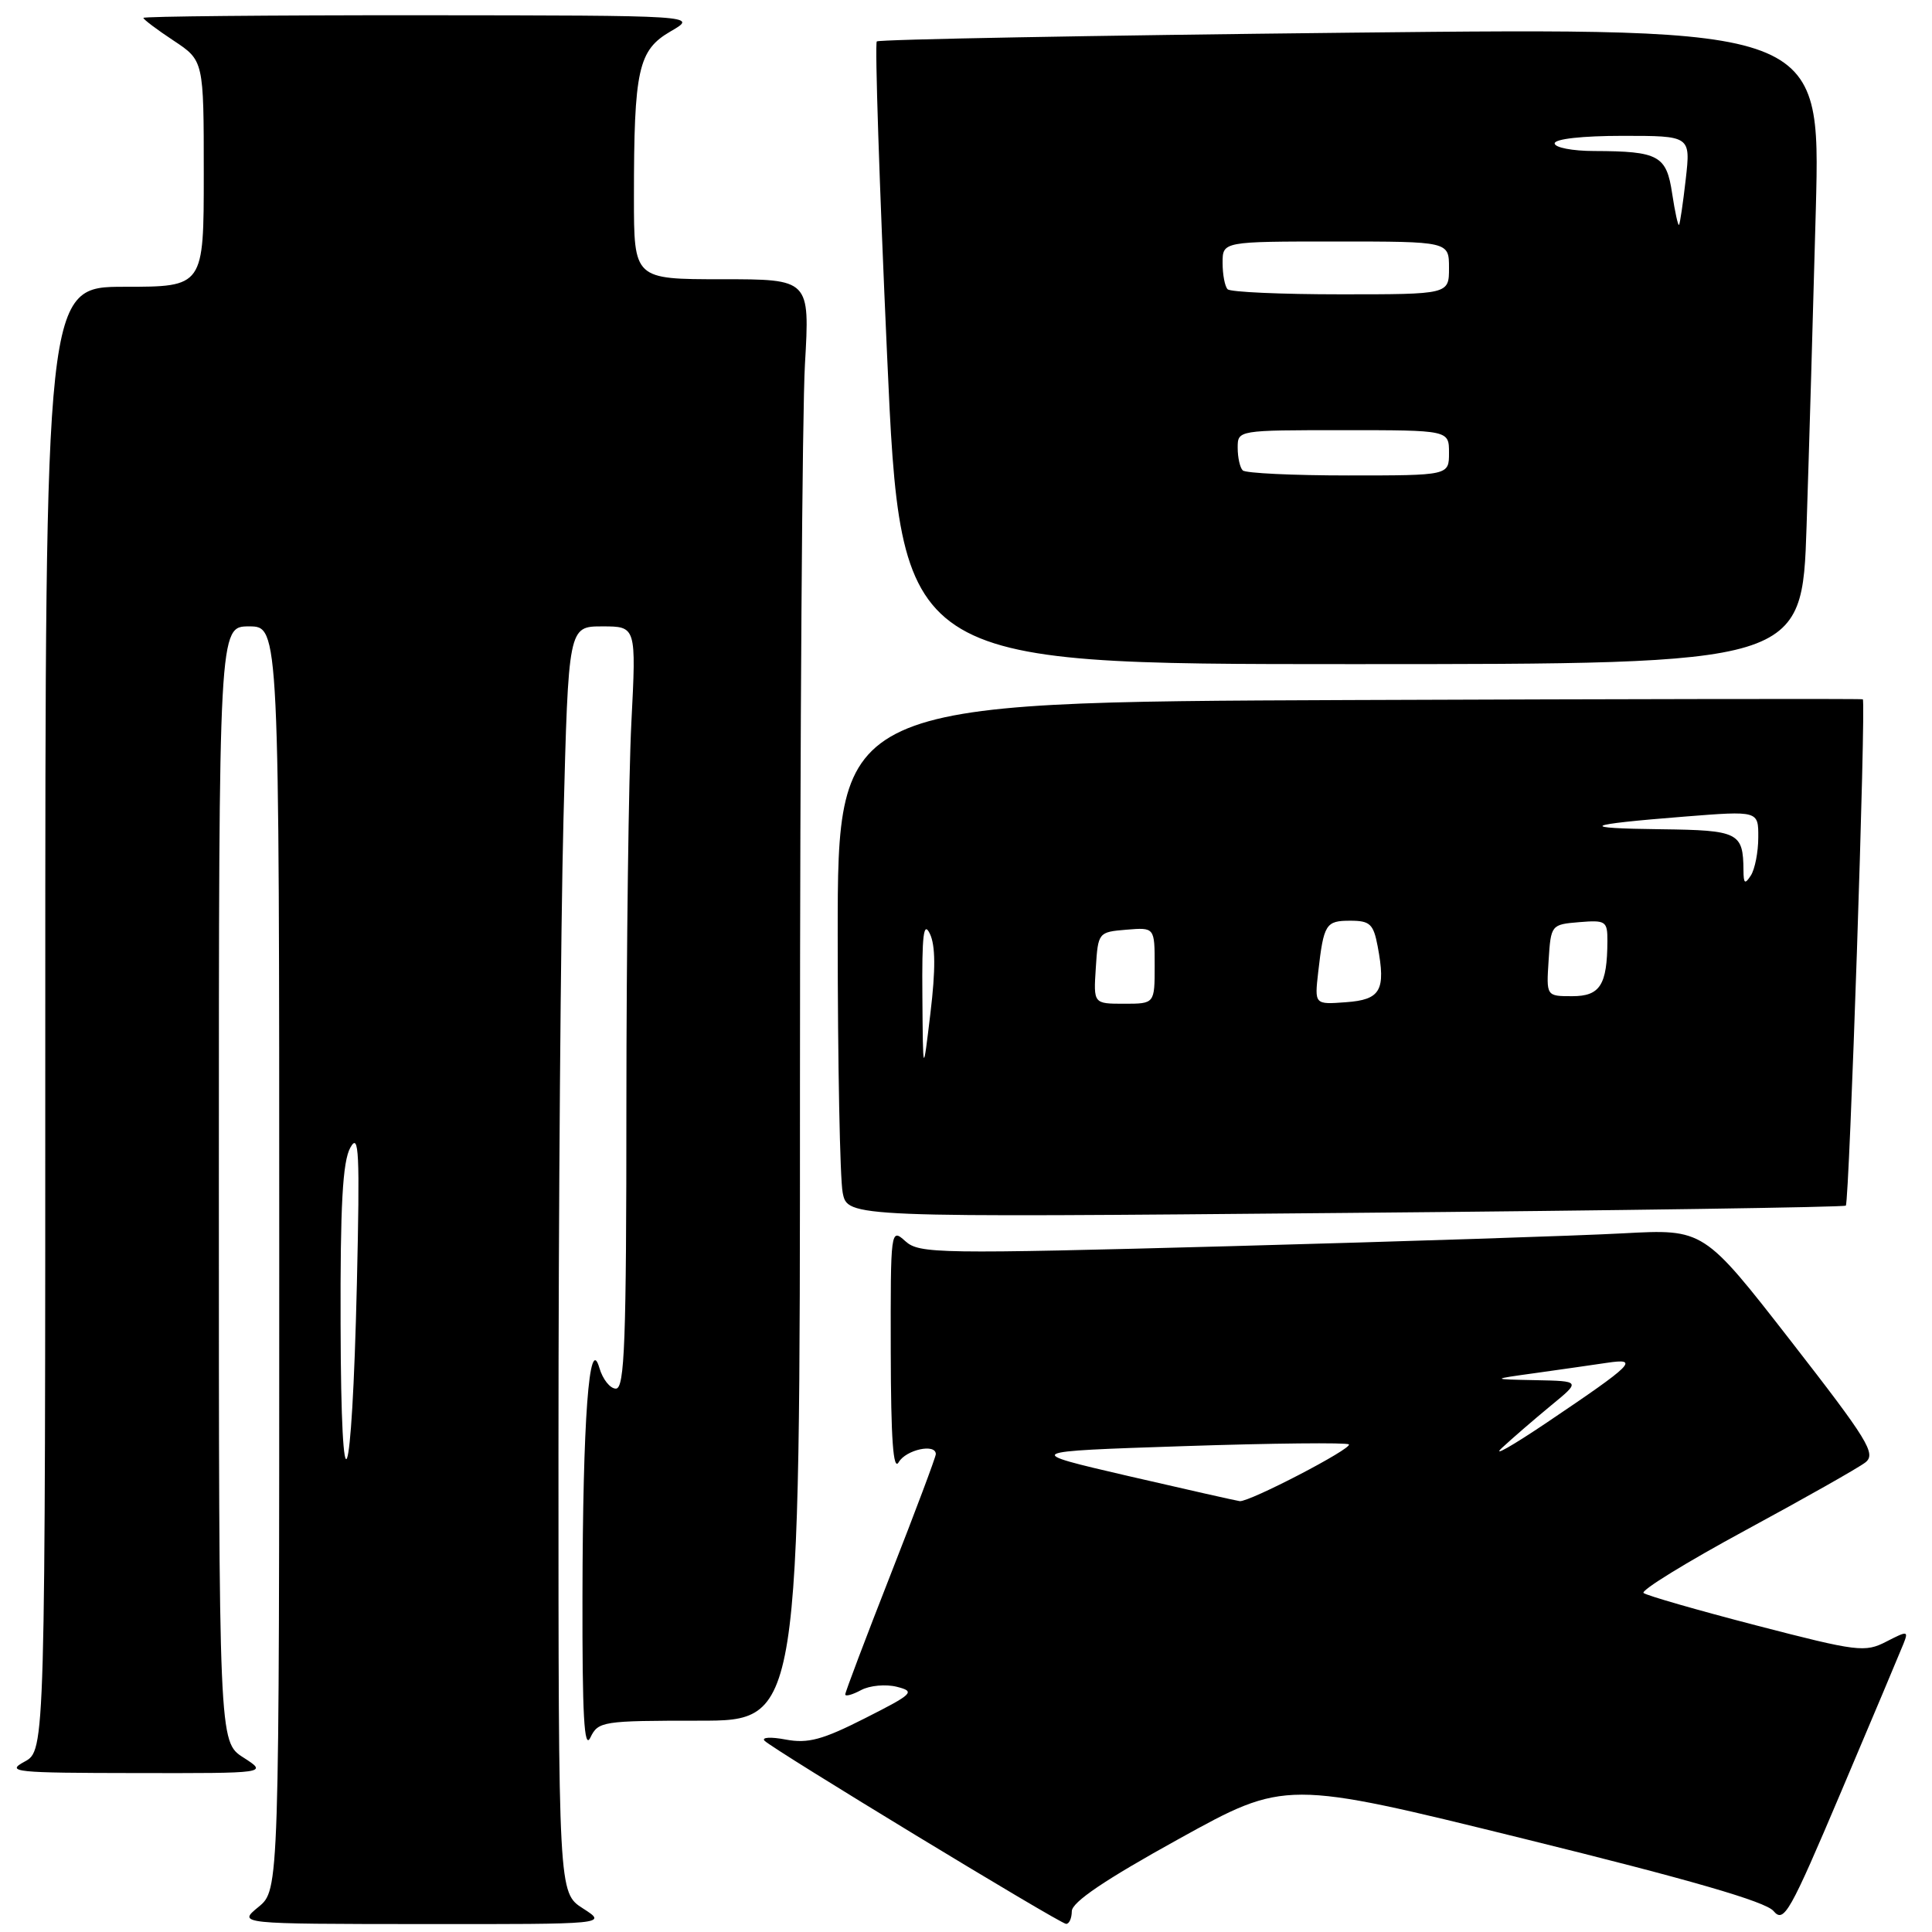 <?xml version="1.0" encoding="UTF-8" standalone="no"?>
<!DOCTYPE svg PUBLIC "-//W3C//DTD SVG 1.1//EN" "http://www.w3.org/Graphics/SVG/1.1/DTD/svg11.dtd" >
<svg xmlns="http://www.w3.org/2000/svg" xmlns:xlink="http://www.w3.org/1999/xlink" version="1.1" viewBox="0 0 256 256">
 <g >
 <path fill="currentColor"
d=" M 77.25 252.88 C 74.00 250.80 74.00 250.80 74.00 192.56 C 74.00 160.53 74.30 122.78 74.66 108.66 C 75.32 83.00 75.32 83.00 79.81 83.00 C 84.31 83.00 84.31 83.00 83.66 95.75 C 83.30 102.76 83.01 125.49 83.00 146.25 C 83.00 177.83 82.77 184.00 81.61 184.00 C 80.84 184.00 79.86 182.76 79.42 181.25 C 78.07 176.62 77.22 188.09 77.18 211.50 C 77.15 227.29 77.40 231.94 78.22 230.25 C 79.27 228.08 79.80 228.00 92.65 228.00 C 106.00 228.00 106.00 228.00 106.00 143.75 C 106.01 97.41 106.30 54.44 106.66 48.25 C 107.31 37.00 107.31 37.00 95.65 37.00 C 84.00 37.00 84.00 37.00 84.00 26.14 C 84.00 9.17 84.56 6.65 88.87 4.15 C 92.50 2.05 92.50 2.05 55.75 2.02 C 35.54 2.01 19.00 2.17 19.00 2.37 C 19.00 2.57 20.80 3.93 23.00 5.38 C 27.00 8.03 27.00 8.03 27.00 23.01 C 27.00 38.00 27.00 38.00 16.50 38.00 C 6.00 38.00 6.00 38.00 6.00 134.97 C 6.00 231.94 6.00 231.94 3.25 233.43 C 0.72 234.80 1.92 234.92 18.00 234.94 C 35.50 234.97 35.50 234.97 32.25 232.88 C 29.00 230.80 29.00 230.80 29.00 156.90 C 29.00 83.00 29.00 83.00 33.00 83.00 C 37.00 83.00 37.00 83.00 37.00 166.71 C 37.00 250.42 37.00 250.42 34.25 252.68 C 31.50 254.93 31.50 254.93 56.00 254.95 C 80.50 254.97 80.50 254.97 77.25 252.88 Z  M 142.02 253.25 C 142.03 252.04 146.41 249.08 156.18 243.68 C 170.33 235.85 170.33 235.85 201.91 243.64 C 223.90 249.06 233.96 251.97 235.00 253.22 C 236.38 254.85 237.12 253.55 244.00 237.32 C 248.13 227.59 251.82 218.81 252.22 217.81 C 252.90 216.08 252.77 216.07 249.95 217.52 C 247.13 218.98 246.15 218.86 232.73 215.38 C 224.90 213.35 218.18 211.41 217.78 211.08 C 217.39 210.74 223.47 207.00 231.30 202.76 C 239.13 198.52 246.28 194.48 247.17 193.78 C 248.63 192.64 247.53 190.85 237.28 177.67 C 225.75 162.85 225.75 162.85 215.12 163.42 C 209.28 163.74 185.92 164.50 163.21 165.12 C 124.20 166.17 121.81 166.13 119.96 164.46 C 118.02 162.71 118.00 162.87 118.03 179.10 C 118.05 190.73 118.36 194.99 119.08 193.75 C 120.05 192.09 124.00 191.23 124.00 192.68 C 124.00 193.05 121.30 200.25 118.00 208.66 C 114.70 217.08 112.00 224.21 112.00 224.52 C 112.00 224.82 112.94 224.57 114.09 223.95 C 115.24 223.33 117.38 223.14 118.84 223.51 C 121.32 224.14 121.03 224.43 114.61 227.68 C 108.97 230.54 107.06 231.05 104.11 230.50 C 102.12 230.12 100.87 230.20 101.31 230.66 C 102.42 231.80 140.31 254.82 141.25 254.92 C 141.66 254.96 142.01 254.21 142.02 253.25 Z  M 244.58 159.75 C 245.05 159.28 247.28 92.88 246.83 92.66 C 246.65 92.57 216.01 92.62 178.75 92.76 C 111.00 93.03 111.00 93.03 111.00 123.89 C 111.00 140.86 111.30 156.23 111.66 158.03 C 112.31 161.32 112.31 161.32 178.26 160.72 C 214.53 160.40 244.37 159.96 244.58 159.75 Z  M 239.38 69.75 C 239.71 59.71 240.26 40.74 240.61 27.58 C 241.23 3.67 241.23 3.67 178.95 4.33 C 144.70 4.70 116.45 5.22 116.18 5.49 C 115.91 5.75 116.52 24.43 117.54 46.99 C 119.38 88.00 119.38 88.00 179.08 88.00 C 238.78 88.00 238.78 88.00 239.38 69.75 Z  M 45.13 175.50 C 45.08 159.69 45.40 153.90 46.42 152.07 C 47.57 149.99 47.69 152.60 47.29 170.07 C 46.63 198.21 45.19 201.81 45.13 175.50 Z  M 149.50 195.58 C 135.50 192.33 135.50 192.33 156.87 191.62 C 168.63 191.23 178.46 191.13 178.73 191.39 C 179.25 191.92 165.53 199.05 164.27 198.91 C 163.85 198.86 157.20 197.36 149.50 195.58 Z  M 199.02 191.85 C 200.41 190.56 203.33 188.04 205.50 186.25 C 209.46 183.00 209.46 183.00 203.48 182.88 C 197.50 182.76 197.50 182.76 203.50 181.93 C 206.80 181.47 211.04 180.86 212.93 180.58 C 217.29 179.93 216.49 180.73 205.00 188.47 C 200.32 191.62 197.64 193.14 199.02 191.85 Z  M 122.22 132.00 C 122.15 123.85 122.38 122.00 123.21 123.72 C 123.96 125.27 123.98 128.45 123.29 134.22 C 122.30 142.50 122.30 142.50 122.22 132.00 Z  M 145.20 128.25 C 145.50 123.55 145.54 123.50 149.25 123.19 C 153.00 122.88 153.00 122.88 153.00 127.94 C 153.00 133.00 153.00 133.00 148.95 133.00 C 144.89 133.00 144.89 133.00 145.20 128.25 Z  M 174.67 128.80 C 175.40 122.42 175.67 122.00 178.92 122.00 C 181.53 122.00 181.99 122.43 182.55 125.40 C 183.65 131.25 182.95 132.47 178.33 132.80 C 174.18 133.11 174.18 133.11 174.67 128.80 Z  M 205.20 127.25 C 205.50 122.55 205.54 122.50 209.25 122.19 C 212.77 121.90 213.00 122.05 212.99 124.69 C 212.96 130.52 212.02 132.00 208.33 132.00 C 204.89 132.00 204.89 132.00 205.20 127.25 Z  M 231.02 115.33 C 230.98 110.31 230.38 110.01 220.14 109.88 C 208.86 109.75 209.74 109.27 223.25 108.20 C 233.00 107.43 233.00 107.43 232.98 110.97 C 232.98 112.91 232.53 115.17 232.00 116.00 C 231.21 117.22 231.03 117.10 231.02 115.33 Z  M 164.67 62.33 C 164.30 61.97 164.00 60.62 164.00 59.33 C 164.00 57.00 164.00 57.00 178.00 57.00 C 192.00 57.00 192.00 57.00 192.00 60.00 C 192.00 63.00 192.00 63.00 178.67 63.00 C 171.33 63.00 165.03 62.70 164.67 62.33 Z  M 162.67 38.33 C 162.30 37.97 162.00 36.39 162.00 34.83 C 162.00 32.00 162.00 32.00 177.00 32.00 C 192.00 32.00 192.00 32.00 192.00 35.50 C 192.00 39.00 192.00 39.00 177.67 39.00 C 169.78 39.00 163.03 38.70 162.67 38.33 Z  M 221.57 25.65 C 220.82 20.60 219.79 20.04 211.25 20.01 C 208.36 20.01 206.00 19.55 206.00 19.00 C 206.00 18.41 209.67 18.00 215.01 18.00 C 224.02 18.00 224.02 18.00 223.37 23.75 C 223.01 26.91 222.61 29.63 222.48 29.80 C 222.35 29.96 221.94 28.09 221.57 25.65 Z "/>
</g>
</svg>